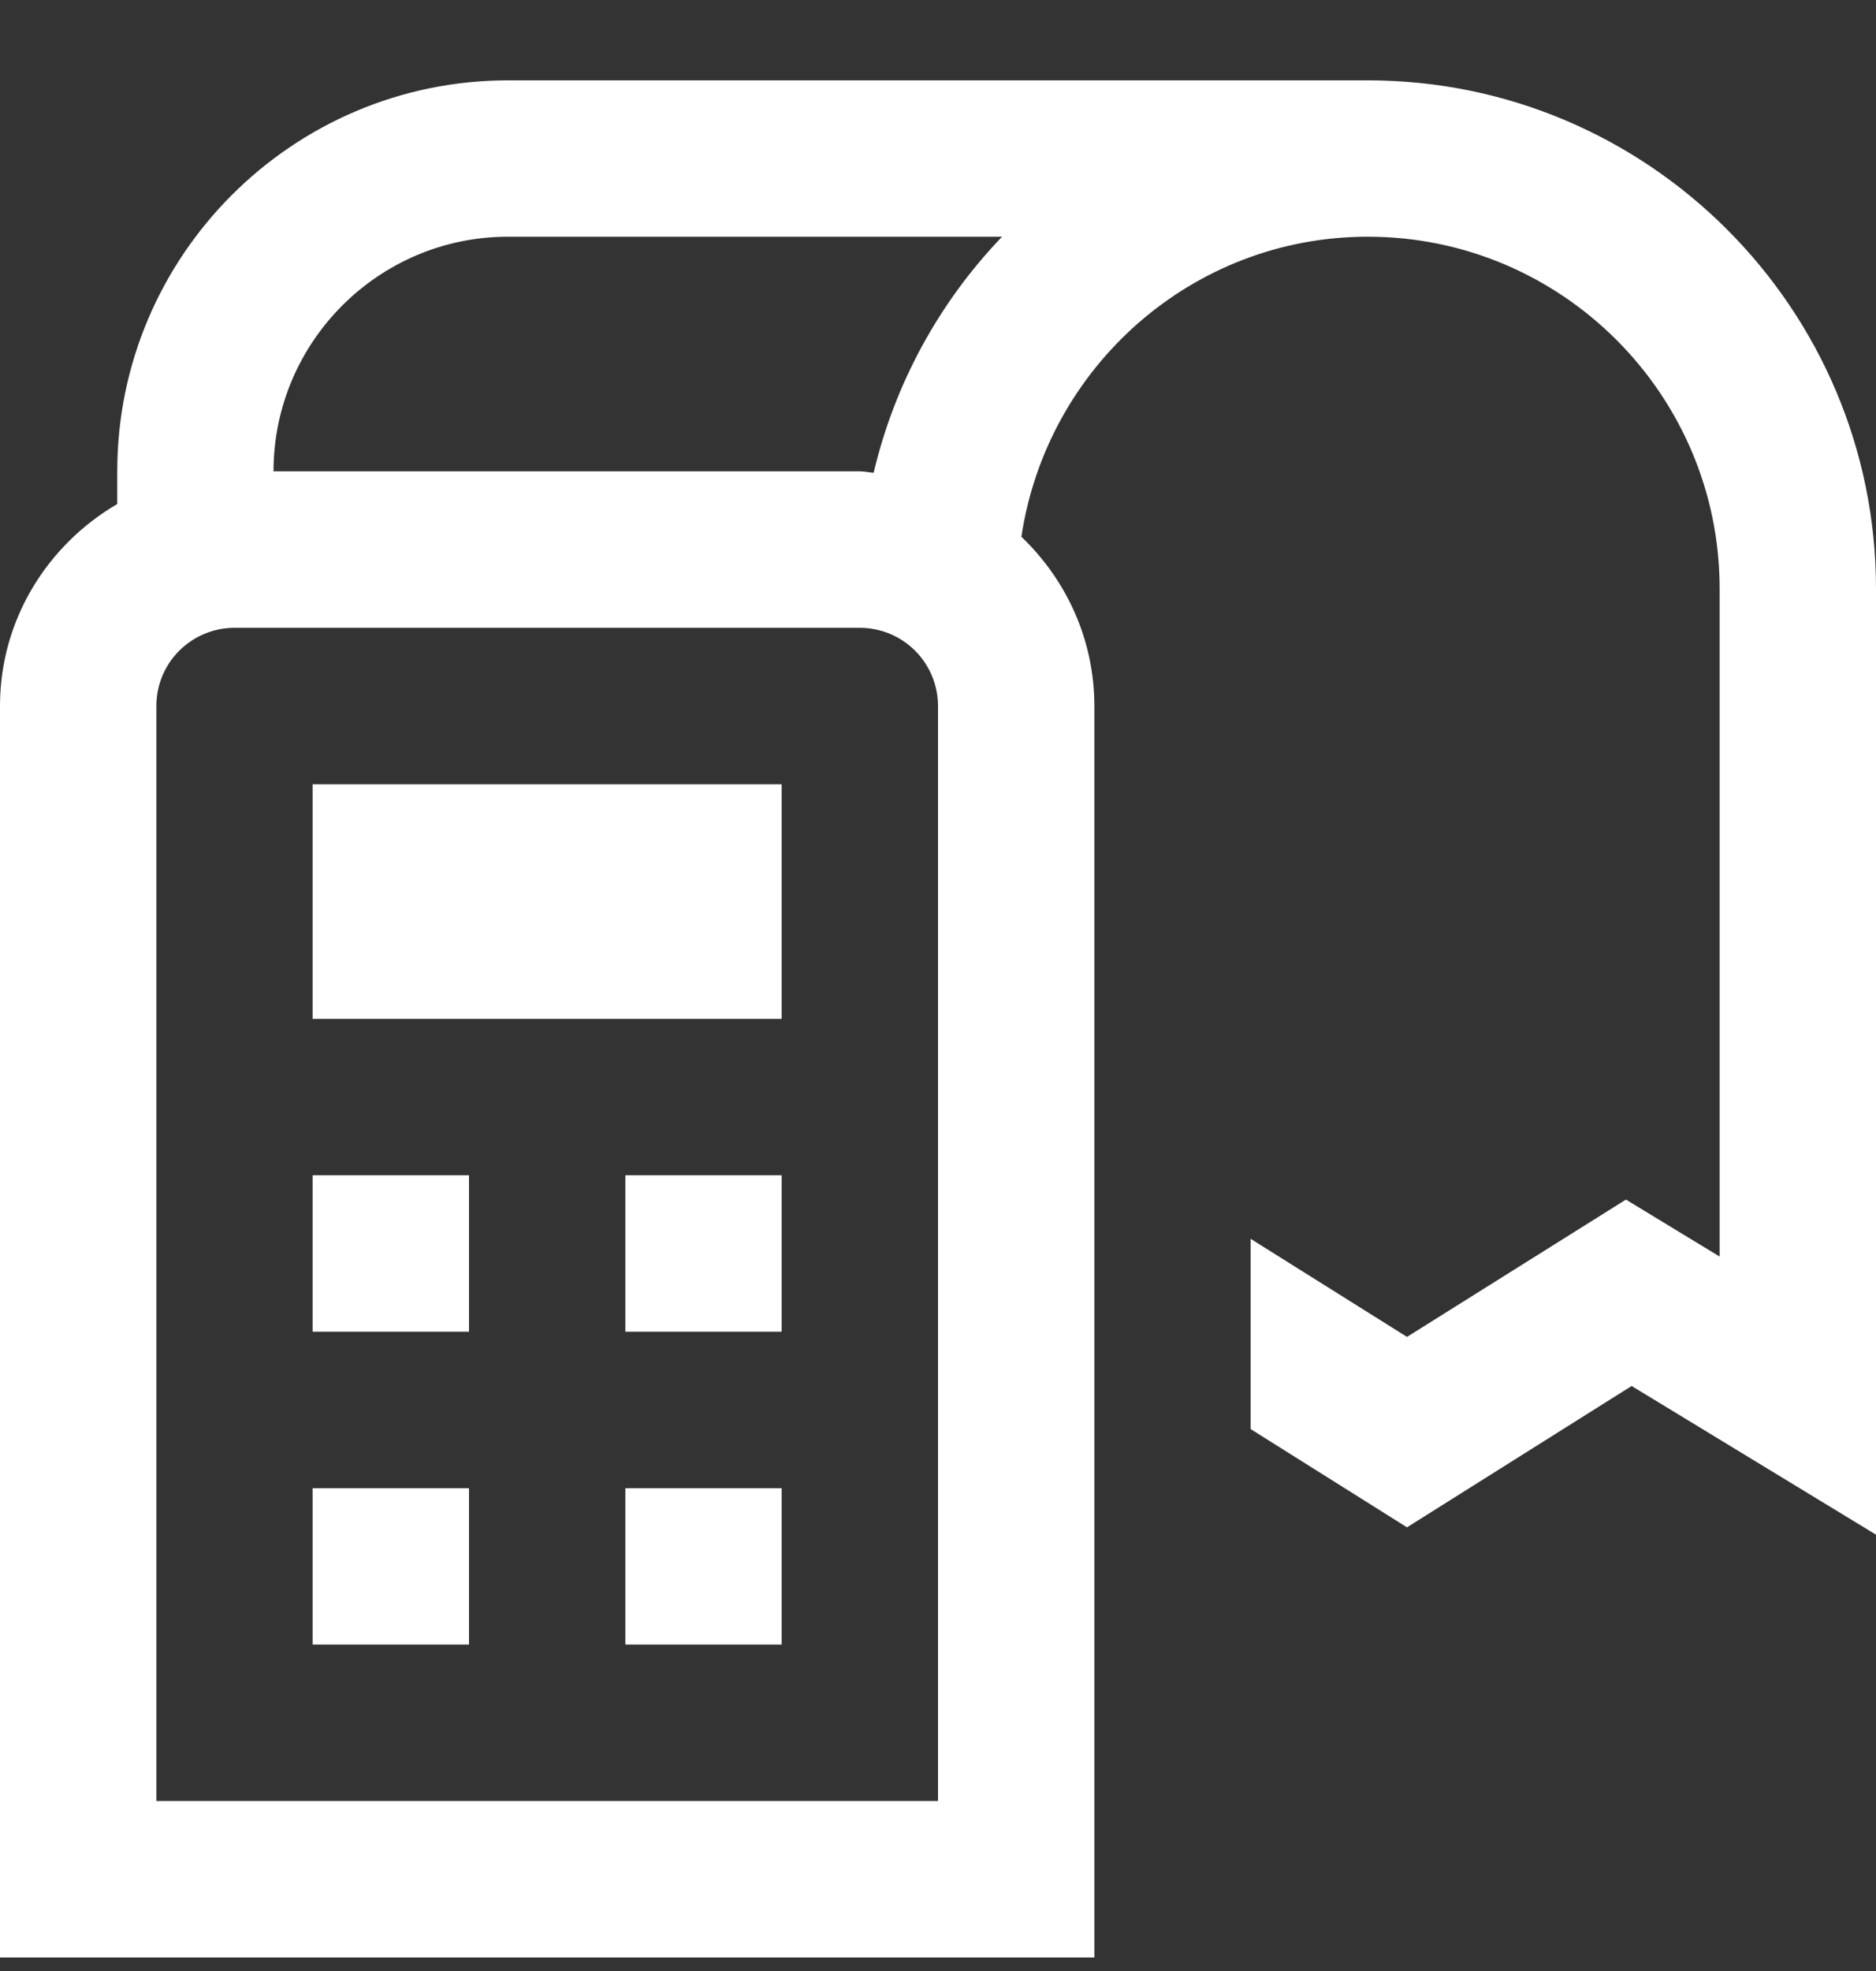 <svg width="20" height="21" viewBox="0 0 20 21" fill="none" xmlns="http://www.w3.org/2000/svg">
<rect x="0" y="0" width="20" height="21" fill="#333333" stroke="none"/>
<g clip-path="url(#clip0_1614_9492)">
<path d="M3.333 8.356H8.333V10.856H3.333V8.356ZM3.333 14.189H5V12.522H3.333V14.189ZM6.667 14.189H8.333V12.522H6.667V14.189ZM3.333 17.522H5V15.856H3.333V17.522ZM6.667 17.522H8.333V15.856H6.667V17.522ZM20 6.272V16.351L17.395 14.767L15 16.273L13.333 15.226V13.199L15 14.244L17.334 12.781L18.333 13.388V6.272C18.333 4.205 16.651 2.522 14.583 2.522C12.705 2.522 11.159 3.915 10.889 5.719C11.366 6.175 11.667 6.812 11.667 7.522V20.856H0V7.522C0 6.602 0.507 5.804 1.25 5.37V5.022C1.25 2.725 3.119 0.856 5.417 0.856H14.583C17.57 0.856 20 3.286 20 6.272ZM10 7.522C10 7.301 9.912 7.089 9.756 6.933C9.6 6.777 9.388 6.689 9.167 6.689H2.5C2.279 6.689 2.067 6.777 1.911 6.933C1.754 7.089 1.667 7.301 1.667 7.522V19.189H10V7.522ZM9.314 5.037C9.537 4.091 10.01 3.223 10.683 2.522H5.416C4.037 2.522 2.916 3.644 2.916 5.022H9.166C9.217 5.022 9.263 5.034 9.313 5.037H9.314Z" fill="white"/>
</g>
<defs>
<clipPath id="clip0_1614_9492">
<rect width="20" height="20" fill="white" transform="translate(0 0.856)"/>
</clipPath>
</defs>
</svg>
